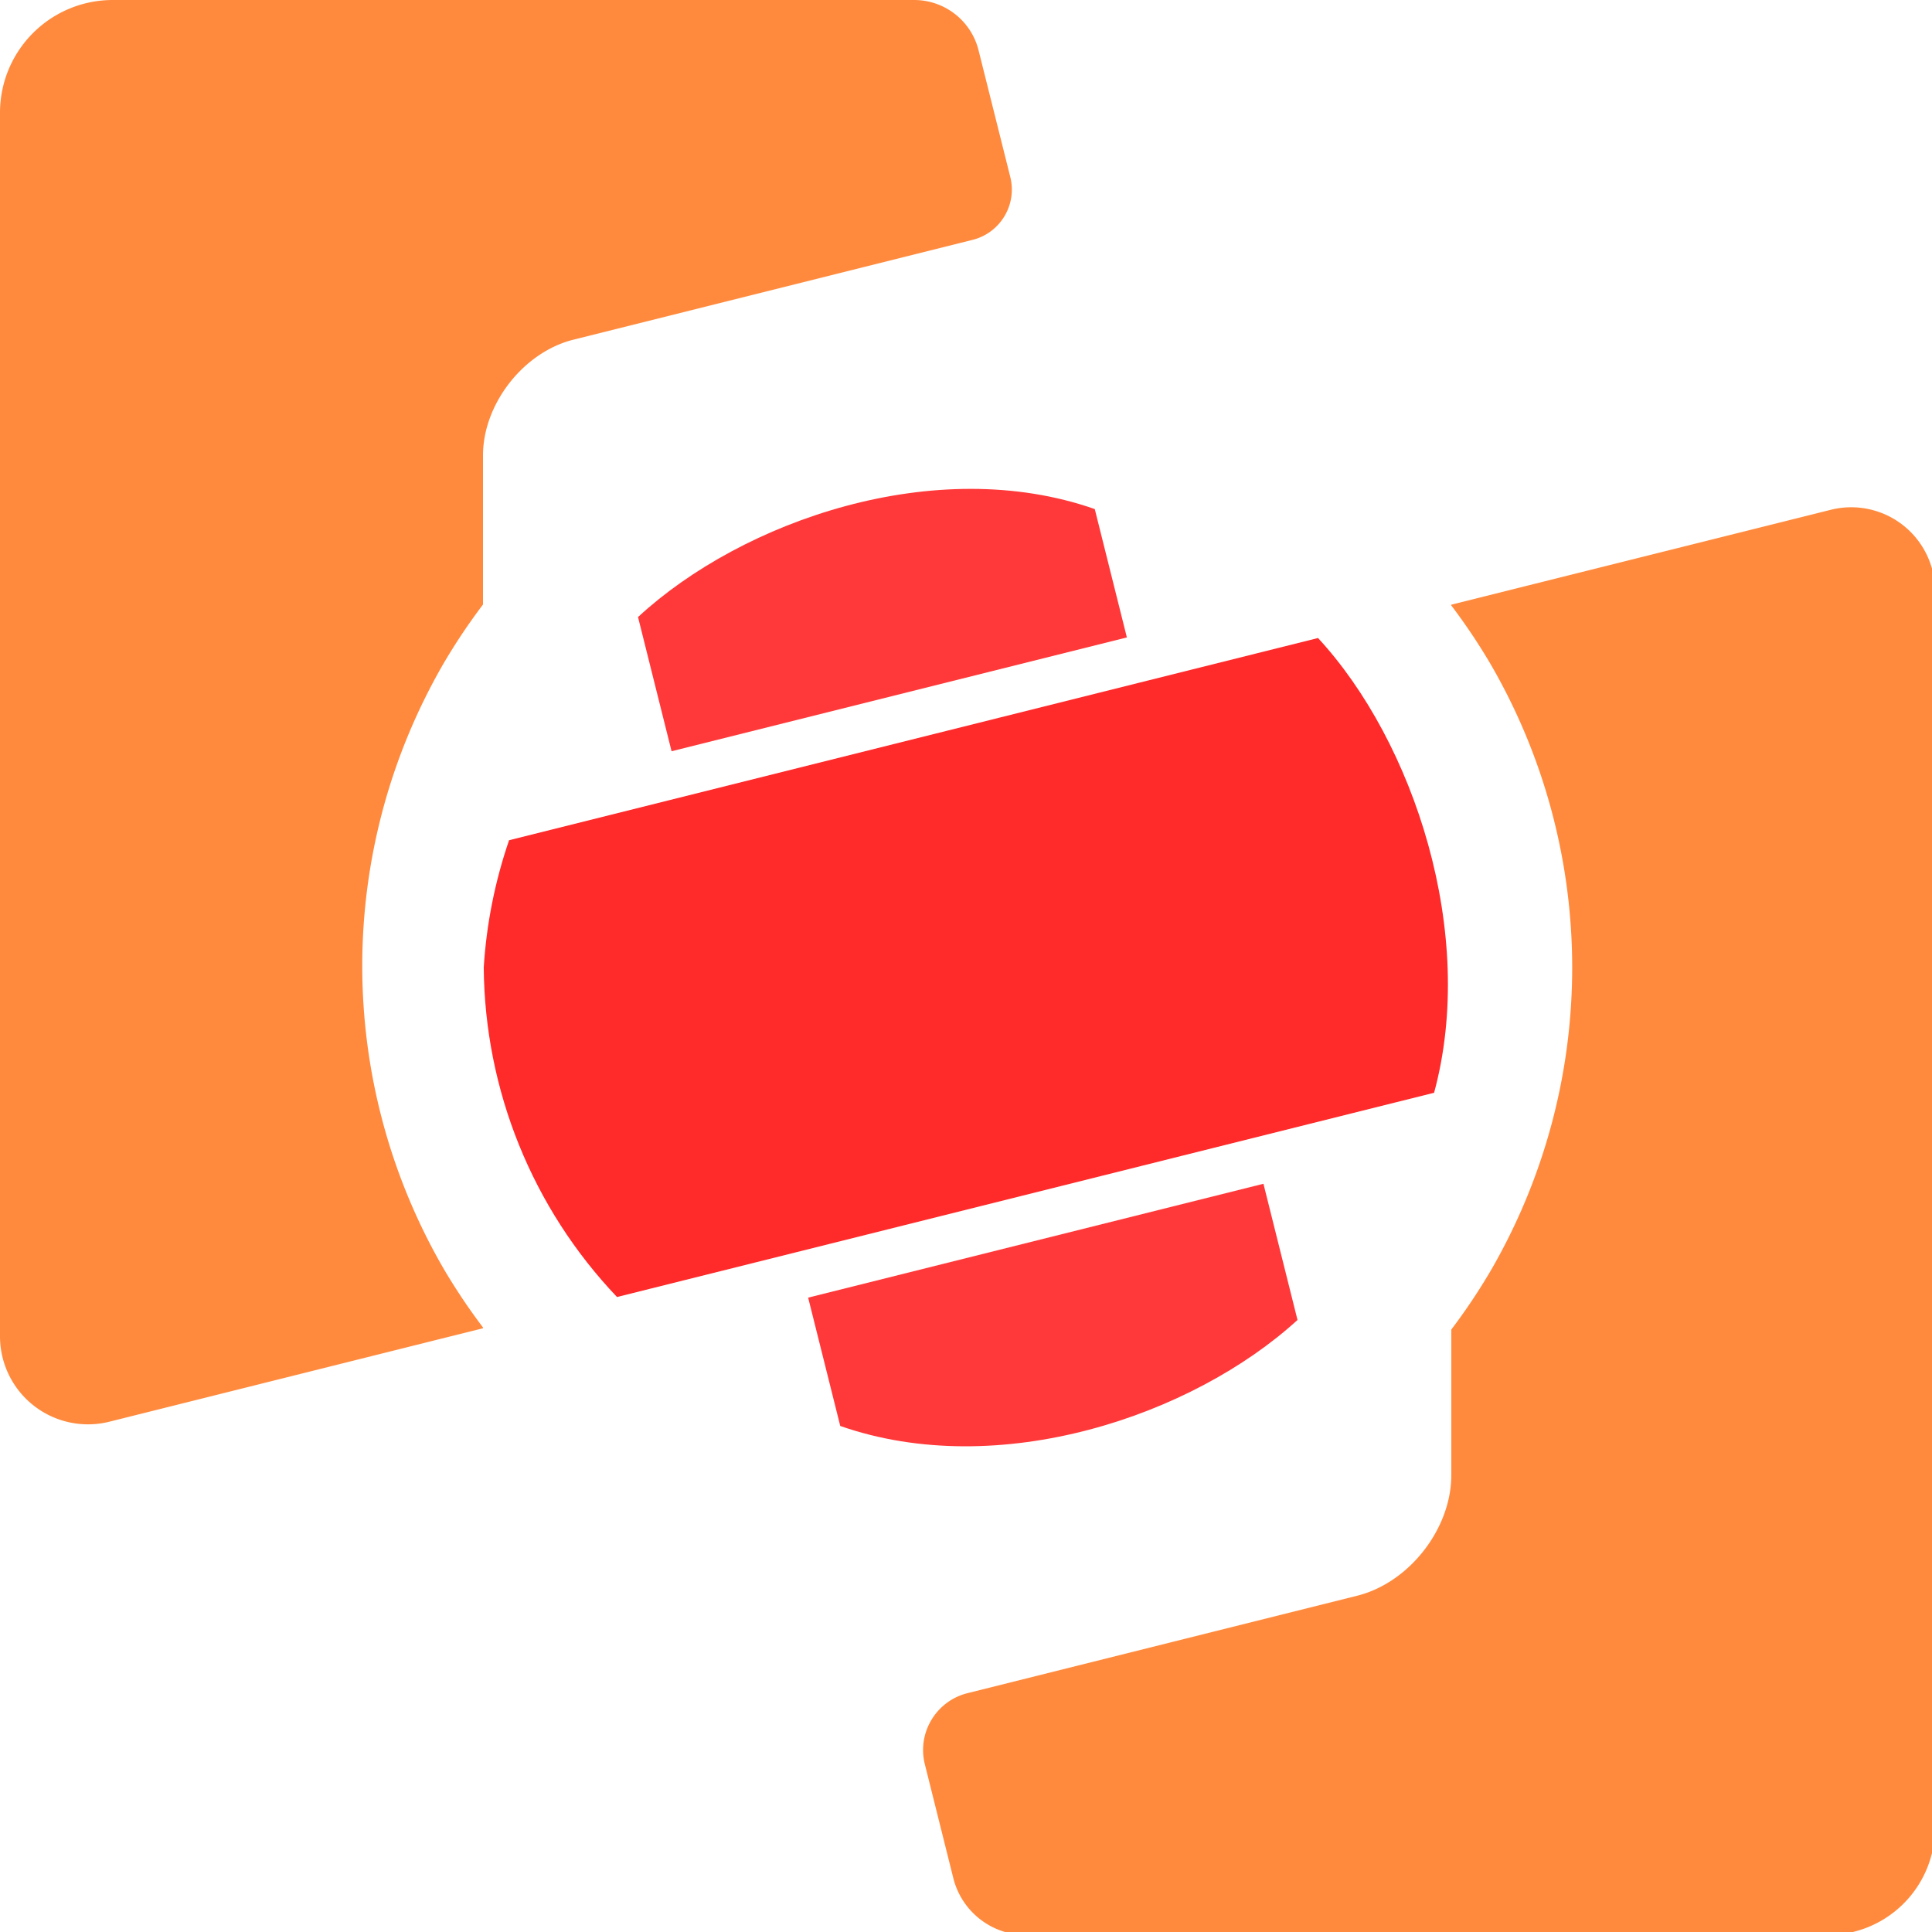 <?xml version="1.0" encoding="UTF-8" standalone="no"?>
<svg
   width="40mm"
   height="40mm"
   viewBox="0 0 40 40"
   version="1.1"
   id="svg6"
   inkscape:version="1.1-dev (eff2292, 2020-08-29)"
   sodipodi:docname="trafs4.svg"
   xmlns:inkscape="http://www.inkscape.org/namespaces/inkscape"
   xmlns:sodipodi="http://sodipodi.sourceforge.net/DTD/sodipodi-0.dtd"
   xmlns="http://www.w3.org/2000/svg"
   xmlns:svg="http://www.w3.org/2000/svg">
  <defs
     id="defs2">
    <inkscape:path-effect
       effect="fillet_chamfer"
       id="path-effect838"
       is_visible="true"
       lpeversion="1"
       satellites_param="F,0,0,1,0,0,0,1 @ F,0,0,1,0,7.576,0,1 @ F,0,0,1,0,4.58,0,1 @ F,0,1,1,0,4.58,0,1 @ F,0,0,1,0,8.391,0,1 @ F,0,0,1,0,8.391,0,1 @ F,0,0,1,0,0,0,1 @ F,0,0,1,0,0,0,1 @ F,0,0,1,0,0,0,1 @ F,0,0,1,0,0,0,1 @ F,0,0,1,0,0,0,1 @ F,0,0,1,0,0,0,1 @ F,0,0,1,0,0,0,1 @ F,0,0,1,0,0,0,1 @ F,0,0,1,0,0,0,1 @ F,0,0,1,0,0,0,1 @ F,0,0,1,0,0,0,1"
       unit="px"
       method="auto"
       mode="F"
       radius="0"
       chamfer_steps="1"
       flexible="false"
       use_knot_distance="true"
       apply_no_radius="true"
       apply_with_radius="true"
       only_selected="false"
       hide_knots="false" />
    <inkscape:path-effect
       effect="fillet_chamfer"
       id="path-effect836"
       is_visible="true"
       lpeversion="1"
       satellites_param="F,0,0,1,0,0,0,1 @ F,0,0,1,0,1.929,0,1 @ F,0,0,1,0,1.073,0,1 @ F,0,1,1,0,1.073,0,1 @ F,0,0,1,0,2.334,0,1 @ F,0,0,1,0,2.334,0,1 @ F,0,0,1,0,0,0,1 @ F,0,0,1,0,0,0,1 @ F,0,0,1,0,0,0,1 @ F,0,0,1,0,0,0,1 @ F,0,0,1,0,0,0,1 @ F,0,0,1,0,0,0,1 @ F,0,0,1,0,0,0,1 @ F,0,0,1,0,0,0,1 @ F,0,0,1,0,0,0,1 @ F,0,0,1,0,0,0,1 @ F,0,0,1,0,0,0,1"
       unit="px"
       method="auto"
       mode="F"
       radius="0"
       chamfer_steps="1"
       flexible="false"
       use_knot_distance="true"
       apply_no_radius="true"
       apply_with_radius="true"
       only_selected="false"
       hide_knots="false" />
  </defs>
  <sodipodi:namedview
     id="base"
     pagecolor="#ffffff"
     bordercolor="#666666"
     borderopacity="1.0"
     inkscape:pageopacity="0.0"
     inkscape:pageshadow="2"
     inkscape:zoom="3.959798"
     inkscape:cx="82.453702"
     inkscape:cy="92.555227"
     inkscape:document-units="mm"
     inkscape:current-layer="layer1"
     showgrid="false"
     inkscape:window-width="1920"
     inkscape:window-height="1017"
     inkscape:window-x="-8"
     inkscape:window-y="-8"
     inkscape:window-maximized="1"
     fit-margin-top="0"
     fit-margin-left="0"
     fit-margin-right="0"
     fit-margin-bottom="0" />
  <g
     inkscape:label="レイヤー 1"
     inkscape:groupmode="layer"
     id="layer1">
    <path
       id="path868"
       style="fill:#ff3939;fill-opacity:1;stroke:none;stroke-width:10.625;stroke-linecap:round"
       d="m 63.139,101.381 2.508,10.027 c 12.389,4.332 27.515,-0.782 35.725,-8.281 L 98.711,92.486 Z"
       transform="scale(0.265)" />
    <path
       id="path914"
       style="fill:#ff2a2a;fill-opacity:1;stroke:none;stroke-width:10.625;stroke-linecap:round"
       d="M 88.93,53.357 53.357,62.25 39.773,65.646 c -1.103,3.211 -1.769,6.555 -1.979,9.943 0.078,9.592 3.8,18.795 10.412,25.744 L 62.25,97.824 97.822,88.93 112.043,85.375 c 3.38,-12.433 -1.591,-27.437 -9.068,-35.527 z"
       transform="scale(0.265)" />
    <path
       id="path912"
       style="fill:#ff3939;fill-opacity:1;stroke:none;stroke-width:10.625;stroke-linecap:round"
       d="m 88.93,53.357 14.045,-3.51 c -6e-4,-6.49e-4 -0.001,-0.001 -0.002,-0.002 z"
       transform="scale(0.265)" />
    <path
       id="path853"
       style="fill:#ff8a3d;fill-opacity:1;stroke:none;stroke-width:14.608;stroke-linecap:round"
       d="m 113.387,103.877 v 11.379 c 0,4.184 -3.291,8.399 -7.35,9.414 -10.15,2.538 -20.3,5.076 -30.449,7.614 -2.454,0.614 -3.945,3.1 -3.332,5.554 l 2.225,8.899 a 5.866,5.866 37.98 0 0 5.691,4.443 h 62.619 a 8.391,8.391 135 0 0 8.391,-8.391 V 46.184 A 6.551,6.551 37.982 0 0 143.041,39.828 l -29.655,7.414 v 0.061 c 1.131,1.492 2.171,3.049 3.117,4.664 1.031,1.786 1.945,3.638 2.734,5.543 0.789,1.905 1.453,3.86 1.986,5.852 0.534,1.992 0.936,4.018 1.205,6.062 0.269,2.044 0.404,4.104 0.404,6.166 -6e-5,2.062 -0.135,4.122 -0.404,6.166 -0.269,2.045 -0.671,4.07 -1.205,6.062 -0.534,1.992 -1.197,3.946 -1.986,5.852 -0.79,1.905 -1.703,3.756 -2.734,5.541 -0.946,1.616 -1.987,3.174 -3.117,4.666 z"
       transform="scale(0.265)"
       inkscape:path-effect="#path-effect838"
       inkscape:original-d="m 113.38672,103.87695 v 18.95508 c -14.08064,3.52119 -28.161442,7.04173 -42.242189,10.5625 l 4.447266,17.78516 c 25.196613,0 50.393233,0 75.589843,0 0,-37.79557 0,-75.591147 0,-113.386721 l -37.79492,9.449219 v 0.06055 c 1.13053,1.491571 2.17143,3.049003 3.11719,4.664063 1.03147,1.785991 1.94488,3.637609 2.73437,5.542969 0.7891,1.905082 1.45263,3.859783 1.98633,5.851562 0.5336,1.992361 0.93616,4.017528 1.20508,6.0625 0.26918,2.044314 0.40423,4.104057 0.40429,6.166016 -6e-5,2.061959 -0.13511,4.121702 -0.40429,6.166015 -0.26892,2.044972 -0.67148,4.070139 -1.20508,6.0625 -0.5337,1.991779 -1.19723,3.94648 -1.98633,5.851563 -0.78957,1.904694 -1.70298,3.755657 -2.73437,5.541016 -0.9457,1.615718 -1.98659,3.173808 -3.11719,4.666008 z"
       sodipodi:nodetypes="cccccccccccccccccc" />
    <path
       id="path834"
       style="fill:#ff8a3d;fill-opacity:1;stroke:none;stroke-width:3.865;stroke-linecap:round"
       d="M 10,12.516 V 9.429 c 0,-1.065 0.838,-2.138 1.871,-2.396 2.755,-0.689 5.51,-1.378 8.265,-2.067 0.575,-0.144 0.924,-0.726 0.781,-1.301 L 20.26,1.041 A 1.374,1.374 37.98 0 0 18.927,0 H 2.334 A 2.334,2.334 135 0 0 0,2.334 V 27.667 a 1.822,1.822 37.982 0 0 2.264,1.768 L 10,27.5 v -0.016 C 9.701,27.089 9.425,26.677 9.175,26.25 8.902,25.778 8.661,25.288 8.452,24.784 8.243,24.279 8.067,23.762 7.926,23.235 7.785,22.708 7.678,22.172 7.607,21.631 7.536,21.09 7.5,20.545 7.5,20 c 1.62e-5,-0.546 0.036,-1.091 0.107,-1.631 0.071,-0.541 0.178,-1.077 0.319,-1.604 0.141,-0.527 0.317,-1.044 0.526,-1.548 0.209,-0.504 0.451,-0.994 0.723,-1.466 0.25,-0.427 0.526,-0.84 0.825,-1.235 z"
       inkscape:path-effect="#path-effect836"
       inkscape:original-d="M 9.999906,12.515517 V 7.500319 C 13.725409,6.5686699 17.450954,5.6371931 21.176485,4.705657 L 19.999813,0 C 13.333209,0 6.6666043,0 0,0 0,10.000079 0,20.000158 0,30.000237 l 9.999906,-2.500106 v -0.01602 C 9.7007863,27.089466 9.4253819,26.677396 9.175149,26.250078 8.9022397,25.777535 8.6605667,25.287627 8.451681,24.783501 8.242898,24.279448 8.0673392,23.762267 7.926131,23.235275 7.7849491,22.708129 7.6784399,22.172304 7.607287,21.631238 7.5360676,21.090347 7.5003352,20.545373 7.500319,19.999813 c 1.62e-5,-0.54556 0.035749,-1.090534 0.106968,-1.631425 0.071153,-0.541066 0.1776621,-1.076891 0.318844,-1.604037 0.1412083,-0.526991 0.3167671,-1.044172 0.52555,-1.548225 0.2089062,-0.50395 0.4505789,-0.993684 0.723468,-1.46606 0.2502154,-0.427494 0.5256201,-0.839737 0.824757,-1.234549 z"
       sodipodi:nodetypes="cccccccccccccccccc" />
    <path
       id="path879"
       style="fill:#ff3939;fill-opacity:1;stroke:none;stroke-width:10.625;stroke-linecap:round"
       d="M 88.041,49.801 85.533,39.773 c -12.406,-4.349 -27.518,0.885 -35.686,8.436 l 2.621,10.484 z"
       transform="scale(0.265)" />
  </g>
</svg>
